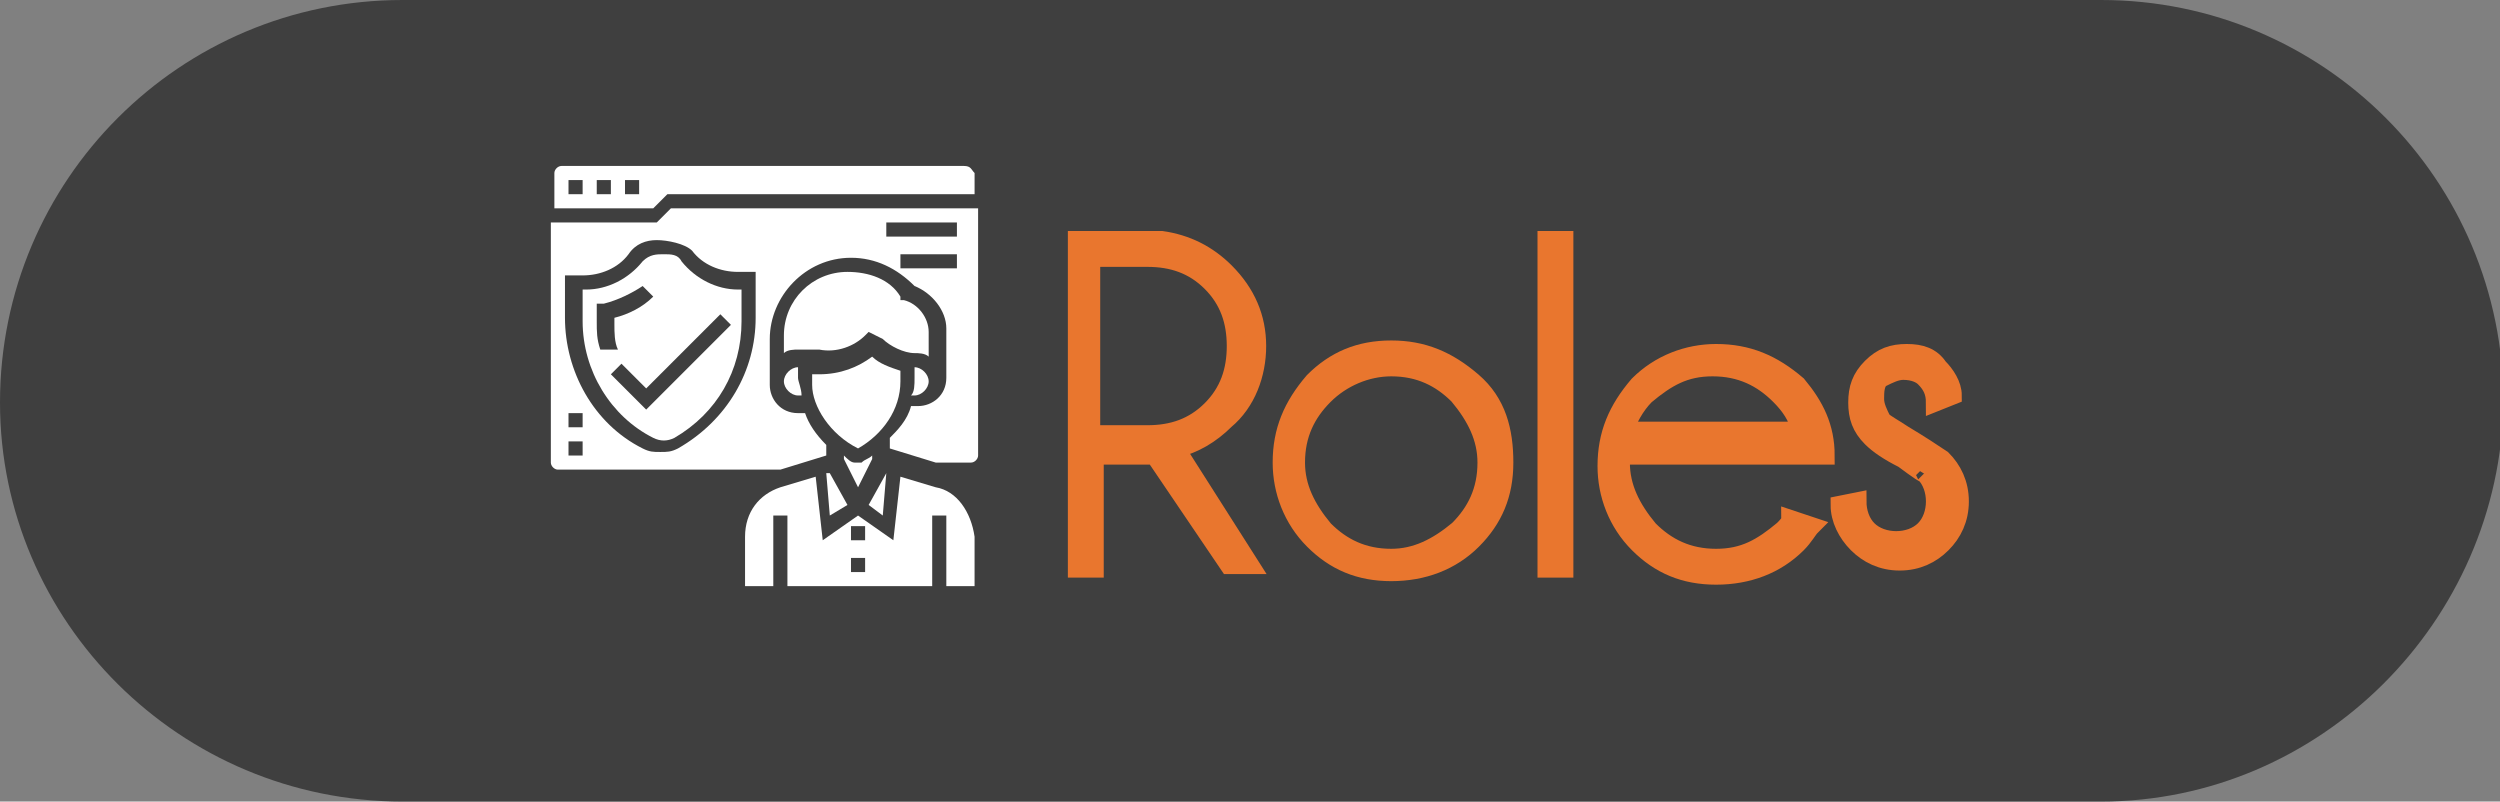 <?xml version="1.0" encoding="utf-8"?>
<!-- Generator: Adobe Illustrator 24.0.2, SVG Export Plug-In . SVG Version: 6.00 Build 0)  -->
<svg version="1.1" id="off" xmlns="http://www.w3.org/2000/svg" xmlns:xlink="http://www.w3.org/1999/xlink" x="0px" y="0px"
	 viewBox="0 0 70.8 22.7" style="enable-background:new 0 0 70.8 22.7;" xml:space="preserve">
<rect x="0" y="0" width="70.8" height="22.7" fill="#808080" stroke="none"/>
<style type="text/css">
	.st0{fill:#E9762F;}
	.st1{fill:#7382A3;}
	.st2{fill:#A4AAC2;}
	.st3{fill:#FFFFFF;}
	.st4{display:none;fill:#3F3F3F;}
	.st5{fill:#3F3F3F;}
	.st6{fill:none;stroke:#E9762E;stroke-width:0.594;stroke-miterlimit:10;}
	.st7{clip-path:url(#SVGID_2_);}
	.st8{fill:#727276;}
	.st9{fill:#E9762E;}
	.st10{clip-path:url(#SVGID_6_);}
	.st11{fill:#E9762E;stroke:#E9762E;stroke-width:0.5;stroke-miterlimit:10;}
	.st12{fill:#E9762E;stroke:#E9762E;stroke-width:0.516;stroke-miterlimit:10;}
	.st13{fill:#E9762E;stroke:#E9762E;stroke-width:0.314;stroke-miterlimit:10;}
	.st14{fill:#E9762E;stroke:#E9762E;stroke-width:0.387;stroke-miterlimit:10;}
	.st15{fill:#E9762E;stroke:#E9762E;stroke-width:0.358;stroke-miterlimit:10;}
	.st16{fill:#E9762E;stroke:#E9762E;stroke-width:0.383;stroke-miterlimit:10;}
</style>
<path class="st5" d="M59.5,22.7H11.4C5.1,22.7,0,17.6,0,11.4v0C0,5.1,5.1,0,11.4,0l48.1,0c6.3,0,11.4,5.1,11.4,11.4v0
	C70.8,17.6,65.7,22.7,59.5,22.7z"/>
<g>
	<path class="st12" d="M32.7,12.9h-1.7v3.2h-0.5V6.8h2.4c0.7,0.1,1.3,0.4,1.8,0.9c0.6,0.6,0.9,1.3,0.9,2.1c0,0.8-0.3,1.6-0.9,2.1
		c-0.4,0.4-0.9,0.7-1.4,0.8l2.1,3.3h-0.6L32.7,12.9z M30.9,7.3v5h1.6c0.7,0,1.3-0.2,1.8-0.7c0.5-0.5,0.7-1.1,0.7-1.8
		c0-0.7-0.2-1.3-0.7-1.8c-0.5-0.5-1.1-0.7-1.8-0.7H30.9z"/>
	<path class="st12" d="M39.4,9.9c0.9,0,1.6,0.3,2.3,0.9s0.9,1.4,0.9,2.3c0,0.9-0.3,1.6-0.9,2.2c-0.6,0.6-1.4,0.9-2.3,0.9
		c-0.9,0-1.6-0.3-2.2-0.9c-0.6-0.6-0.9-1.4-0.9-2.2c0-0.9,0.3-1.6,0.9-2.3C37.8,10.2,38.5,9.9,39.4,9.9z M37.5,11.2
		c-0.5,0.5-0.8,1.1-0.8,1.9c0,0.7,0.3,1.3,0.8,1.9c0.5,0.5,1.1,0.8,1.9,0.8c0.7,0,1.3-0.3,1.9-0.8c0.5-0.5,0.8-1.1,0.8-1.9
		c0-0.7-0.3-1.3-0.8-1.9c-0.5-0.5-1.1-0.8-1.9-0.8C38.7,10.4,38,10.7,37.5,11.2z"/>
	<path class="st12" d="M44.3,6.8v9.3h-0.5V6.8H44.3z"/>
	<path class="st12" d="M45.9,12.8c0,0.1,0,0.2,0,0.3c0,0.7,0.3,1.3,0.8,1.9c0.5,0.5,1.1,0.8,1.9,0.8s1.3-0.3,1.9-0.8
		c0.1-0.1,0.2-0.2,0.2-0.3l0.6,0.2c-0.1,0.1-0.2,0.3-0.4,0.5c-0.6,0.6-1.4,0.9-2.3,0.9c-0.9,0-1.6-0.3-2.2-0.9
		c-0.6-0.6-0.9-1.4-0.9-2.2c0-0.9,0.3-1.6,0.9-2.3c0.6-0.6,1.4-0.9,2.2-0.9c0.9,0,1.6,0.3,2.3,0.9c0.5,0.6,0.8,1.2,0.8,2H45.9z
		 M46,12.2h5c-0.1-0.4-0.3-0.7-0.6-1c-0.5-0.5-1.1-0.8-1.9-0.8s-1.3,0.3-1.9,0.8C46.3,11.5,46.1,11.9,46,12.2z"/>
	<path class="st12" d="M53.9,13c-0.4-0.2-0.7-0.4-0.9-0.6c-0.3-0.3-0.4-0.6-0.4-1s0.1-0.7,0.4-1s0.6-0.4,1-0.4
		c0.4,0,0.7,0.1,0.9,0.4c0.2,0.2,0.4,0.5,0.4,0.8v0l-0.5,0.2c0-0.3-0.1-0.5-0.3-0.7c-0.1-0.1-0.3-0.2-0.6-0.2
		c-0.2,0-0.4,0.1-0.6,0.2s-0.2,0.4-0.2,0.6s0.1,0.4,0.2,0.6c0.1,0.1,0.3,0.2,0.6,0.4c0.5,0.3,0.8,0.5,1.1,0.7
		c0.3,0.3,0.5,0.7,0.5,1.2c0,0.5-0.2,0.9-0.5,1.2c-0.3,0.3-0.7,0.5-1.2,0.5c-0.5,0-0.9-0.2-1.2-0.5c-0.3-0.3-0.5-0.7-0.5-1.1
		l0.5-0.1c0,0.3,0.1,0.6,0.3,0.8s0.5,0.3,0.8,0.3c0.3,0,0.6-0.1,0.8-0.3s0.3-0.5,0.3-0.8c0-0.3-0.1-0.6-0.3-0.8
		C54.6,13.5,54.3,13.3,53.9,13z"/>
</g>
<g>
	<path class="st3" d="M27.3,4.7H15.9c-0.1,0-0.2,0.1-0.2,0.2v1h2.8l0.4-0.4h8.7V4.9C27.5,4.8,27.5,4.7,27.3,4.7z M16.5,5.5h-0.4V5.1
		h0.4V5.5z M17.3,5.5h-0.4V5.1h0.4V5.5z M18.1,5.5h-0.4V5.1h0.4V5.5z"/>
	<path class="st3" d="M22.2,10.8c0,0.2,0.2,0.4,0.4,0.4h0.1c0-0.2-0.1-0.4-0.1-0.5v-0.3C22.4,10.4,22.2,10.6,22.2,10.8z"/>
	<path class="st3" d="M25.9,10.7c0,0.2,0,0.4-0.1,0.5h0.1c0.2,0,0.4-0.2,0.4-0.4c0-0.2-0.2-0.4-0.4-0.4V10.7z"/>
	<path class="st3" d="M24.4,13.1L24.4,13.1h-0.2c-0.1,0-0.2-0.1-0.3-0.2V13l0.4,0.8l0.4-0.8v-0.1C24.6,13,24.5,13,24.4,13.1z"/>
	<path class="st3" d="M24.3,12.7c0.7-0.4,1.2-1.1,1.2-1.9v-0.3c-0.3-0.1-0.6-0.2-0.8-0.4l0,0c-0.4,0.3-0.9,0.5-1.5,0.5H23v0.3
		C23,11.5,23.5,12.3,24.3,12.7L24.3,12.7z"/>
	<path class="st3" d="M24,14.3l-0.5-0.9l-0.1,0l0.1,1.2L24,14.3z"/>
	<path class="st3" d="M25.1,13.4L25.1,13.4l-0.5,0.9l0.4,0.3L25.1,13.4z"/>
	<path class="st3" d="M24.5,9.5l0.1-0.1L25,9.6c0.2,0.2,0.6,0.4,0.9,0.4c0.1,0,0.3,0,0.4,0.1V9.4c0-0.4-0.3-0.8-0.7-0.9l-0.1,0
		l0-0.1c-0.3-0.5-0.9-0.7-1.5-0.7c-1,0-1.8,0.8-1.8,1.8v0.5c0.1-0.1,0.3-0.1,0.4-0.1h0.6C23.7,10,24.2,9.8,24.5,9.5L24.5,9.5z"/>
	<path class="st3" d="M18.6,6.3h-3v6.8c0,0.1,0.1,0.2,0.2,0.2h6.3l1.3-0.4v-0.3c-0.3-0.3-0.5-0.6-0.6-0.9h-0.2
		c-0.5,0-0.8-0.4-0.8-0.8V9.6c0-1.2,1-2.3,2.3-2.3c0.7,0,1.3,0.3,1.8,0.8c0.5,0.2,0.9,0.7,0.9,1.2v1.4c0,0.5-0.4,0.8-0.8,0.8h-0.2
		c-0.1,0.4-0.4,0.7-0.6,0.9v0.3l1.3,0.4h1c0.1,0,0.2-0.1,0.2-0.2V5.9H19L18.6,6.3z M27.1,7.6h-1.6V7.2h1.6V7.6z M25.1,6.3h2v0.4h-2
		V6.3z M16.5,12.9h-0.4v-0.4h0.4V12.9z M16.5,12.1h-0.4v-0.4h0.4V12.1z M19.6,7.1c0.3,0.4,0.8,0.6,1.3,0.6h0.5v1.3
		c0,1.5-0.8,2.9-2.2,3.7c-0.2,0.1-0.3,0.1-0.5,0.1c-0.2,0-0.3,0-0.5-0.1c-1.4-0.7-2.2-2.2-2.2-3.7V7.8h0.5c0.5,0,1-0.2,1.3-0.6
		c0.2-0.3,0.5-0.4,0.8-0.4S19.4,6.9,19.6,7.1L19.6,7.1z"/>
	<path class="st3" d="M26.5,13.8l-1-0.3l-0.2,1.8l-1-0.7l-1,0.7l-0.2-1.8l-1,0.3c-0.6,0.2-1,0.7-1,1.4v1.4h0.8v-2h0.4v2h4.1v-2h0.4
		v2h0.8v-1.4C27.5,14.5,27.1,13.9,26.5,13.8L26.5,13.8z M24.5,16.2h-0.4v-0.4h0.4V16.2z M24.5,15.3h-0.4v-0.4h0.4V15.3z"/>
	<path class="st3" d="M18.2,7.4c-0.4,0.5-1,0.8-1.6,0.8h-0.1v0.9c0,1.4,0.8,2.7,2,3.3c0.2,0.1,0.4,0.1,0.6,0
		c1.2-0.7,1.9-1.9,1.9-3.3V8.2h-0.1c-0.6,0-1.2-0.3-1.6-0.8c-0.1-0.2-0.3-0.2-0.5-0.2S18.4,7.2,18.2,7.4z M16.9,9.1V8.6l0.2,0
		c0.4-0.1,0.8-0.3,1.1-0.5l0.3,0.3c-0.3,0.3-0.7,0.5-1.1,0.6v0.2c0,0.2,0,0.5,0.1,0.7L17,9.9C16.9,9.6,16.9,9.4,16.9,9.1L16.9,9.1z
		 M20.4,8.9l0.3,0.3l-2.4,2.4l-1-1l0.3-0.3l0.7,0.7L20.4,8.9z"/>
</g>
</svg>
